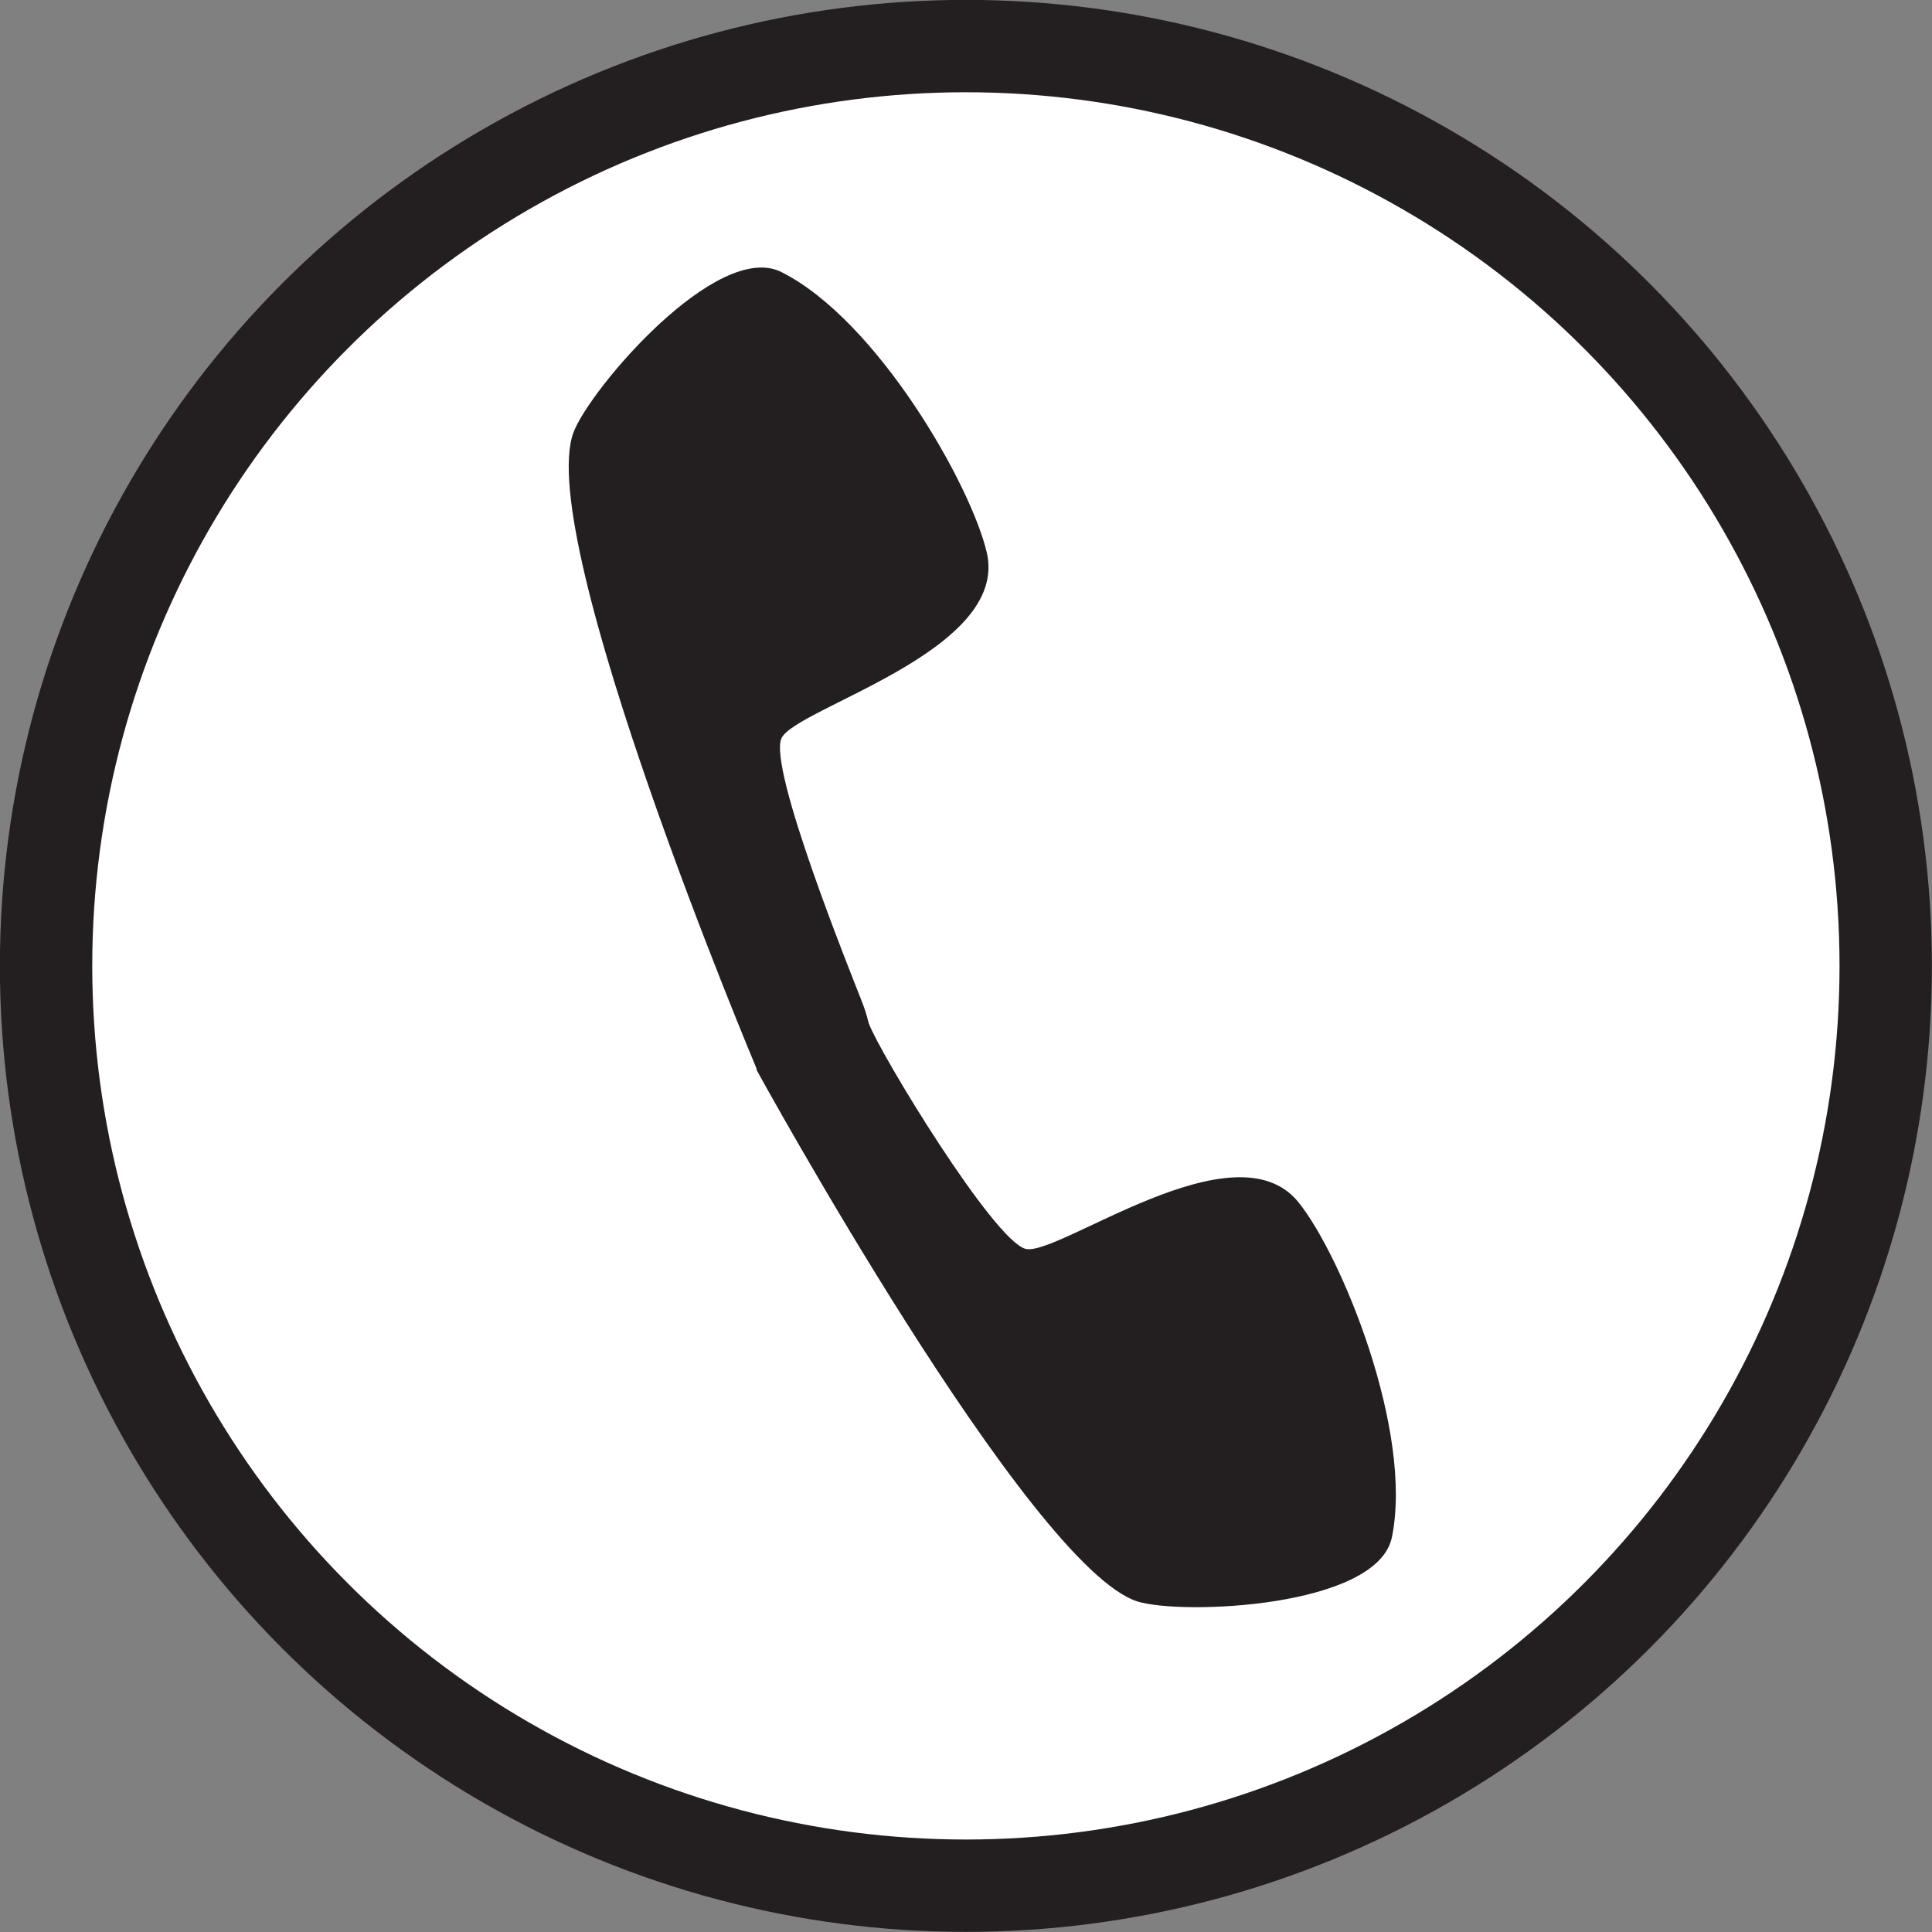 <?xml version="1.0" encoding="UTF-8"?>
<svg id="Layer_1" data-name="Layer 1" xmlns="http://www.w3.org/2000/svg" viewBox="0 0 85.97 85.97">
  <rect x="0" y="0" width="85.97" height="85.97" fill="#808080" stroke="none"/>
  <defs>
    <style>
      .cls-1 {
        fill: #fff;
        stroke: #231f20;
        stroke-miterlimit: 10;
        stroke-width: 4.11px;
      }

      .cls-2 {
        fill: #231f20;
      }
    </style>
  </defs>
  <circle class="cls-1" cx="42.98" cy="42.98" r="40.93"/>
  <path class="cls-2" d="m25.52,19.24c.72-1.92,6.4-8.58,9.26-7.13,4.29,2.17,8.44,9.5,9.13,12.48,1.02,4.4-8.56,6.92-9.14,8.27s3.04,10.32,3.58,11.7c2.07,5.3-4.66,3.05-4.66,3.05,0,0-9.95-23.63-8.17-28.37Z"/>
  <path class="cls-2" d="m50.61,71.26c1.96.62,10.7.28,11.33-2.87.95-4.71-2.24-12.51-4.16-14.89-2.83-3.52-10.73,2.45-12.15,2.07s-6.46-8.66-6.98-10.05c-.79-2.11-4.99,2.08-4.99,2.08,0,0,12.13,22.12,16.95,23.66Z"/>
</svg>